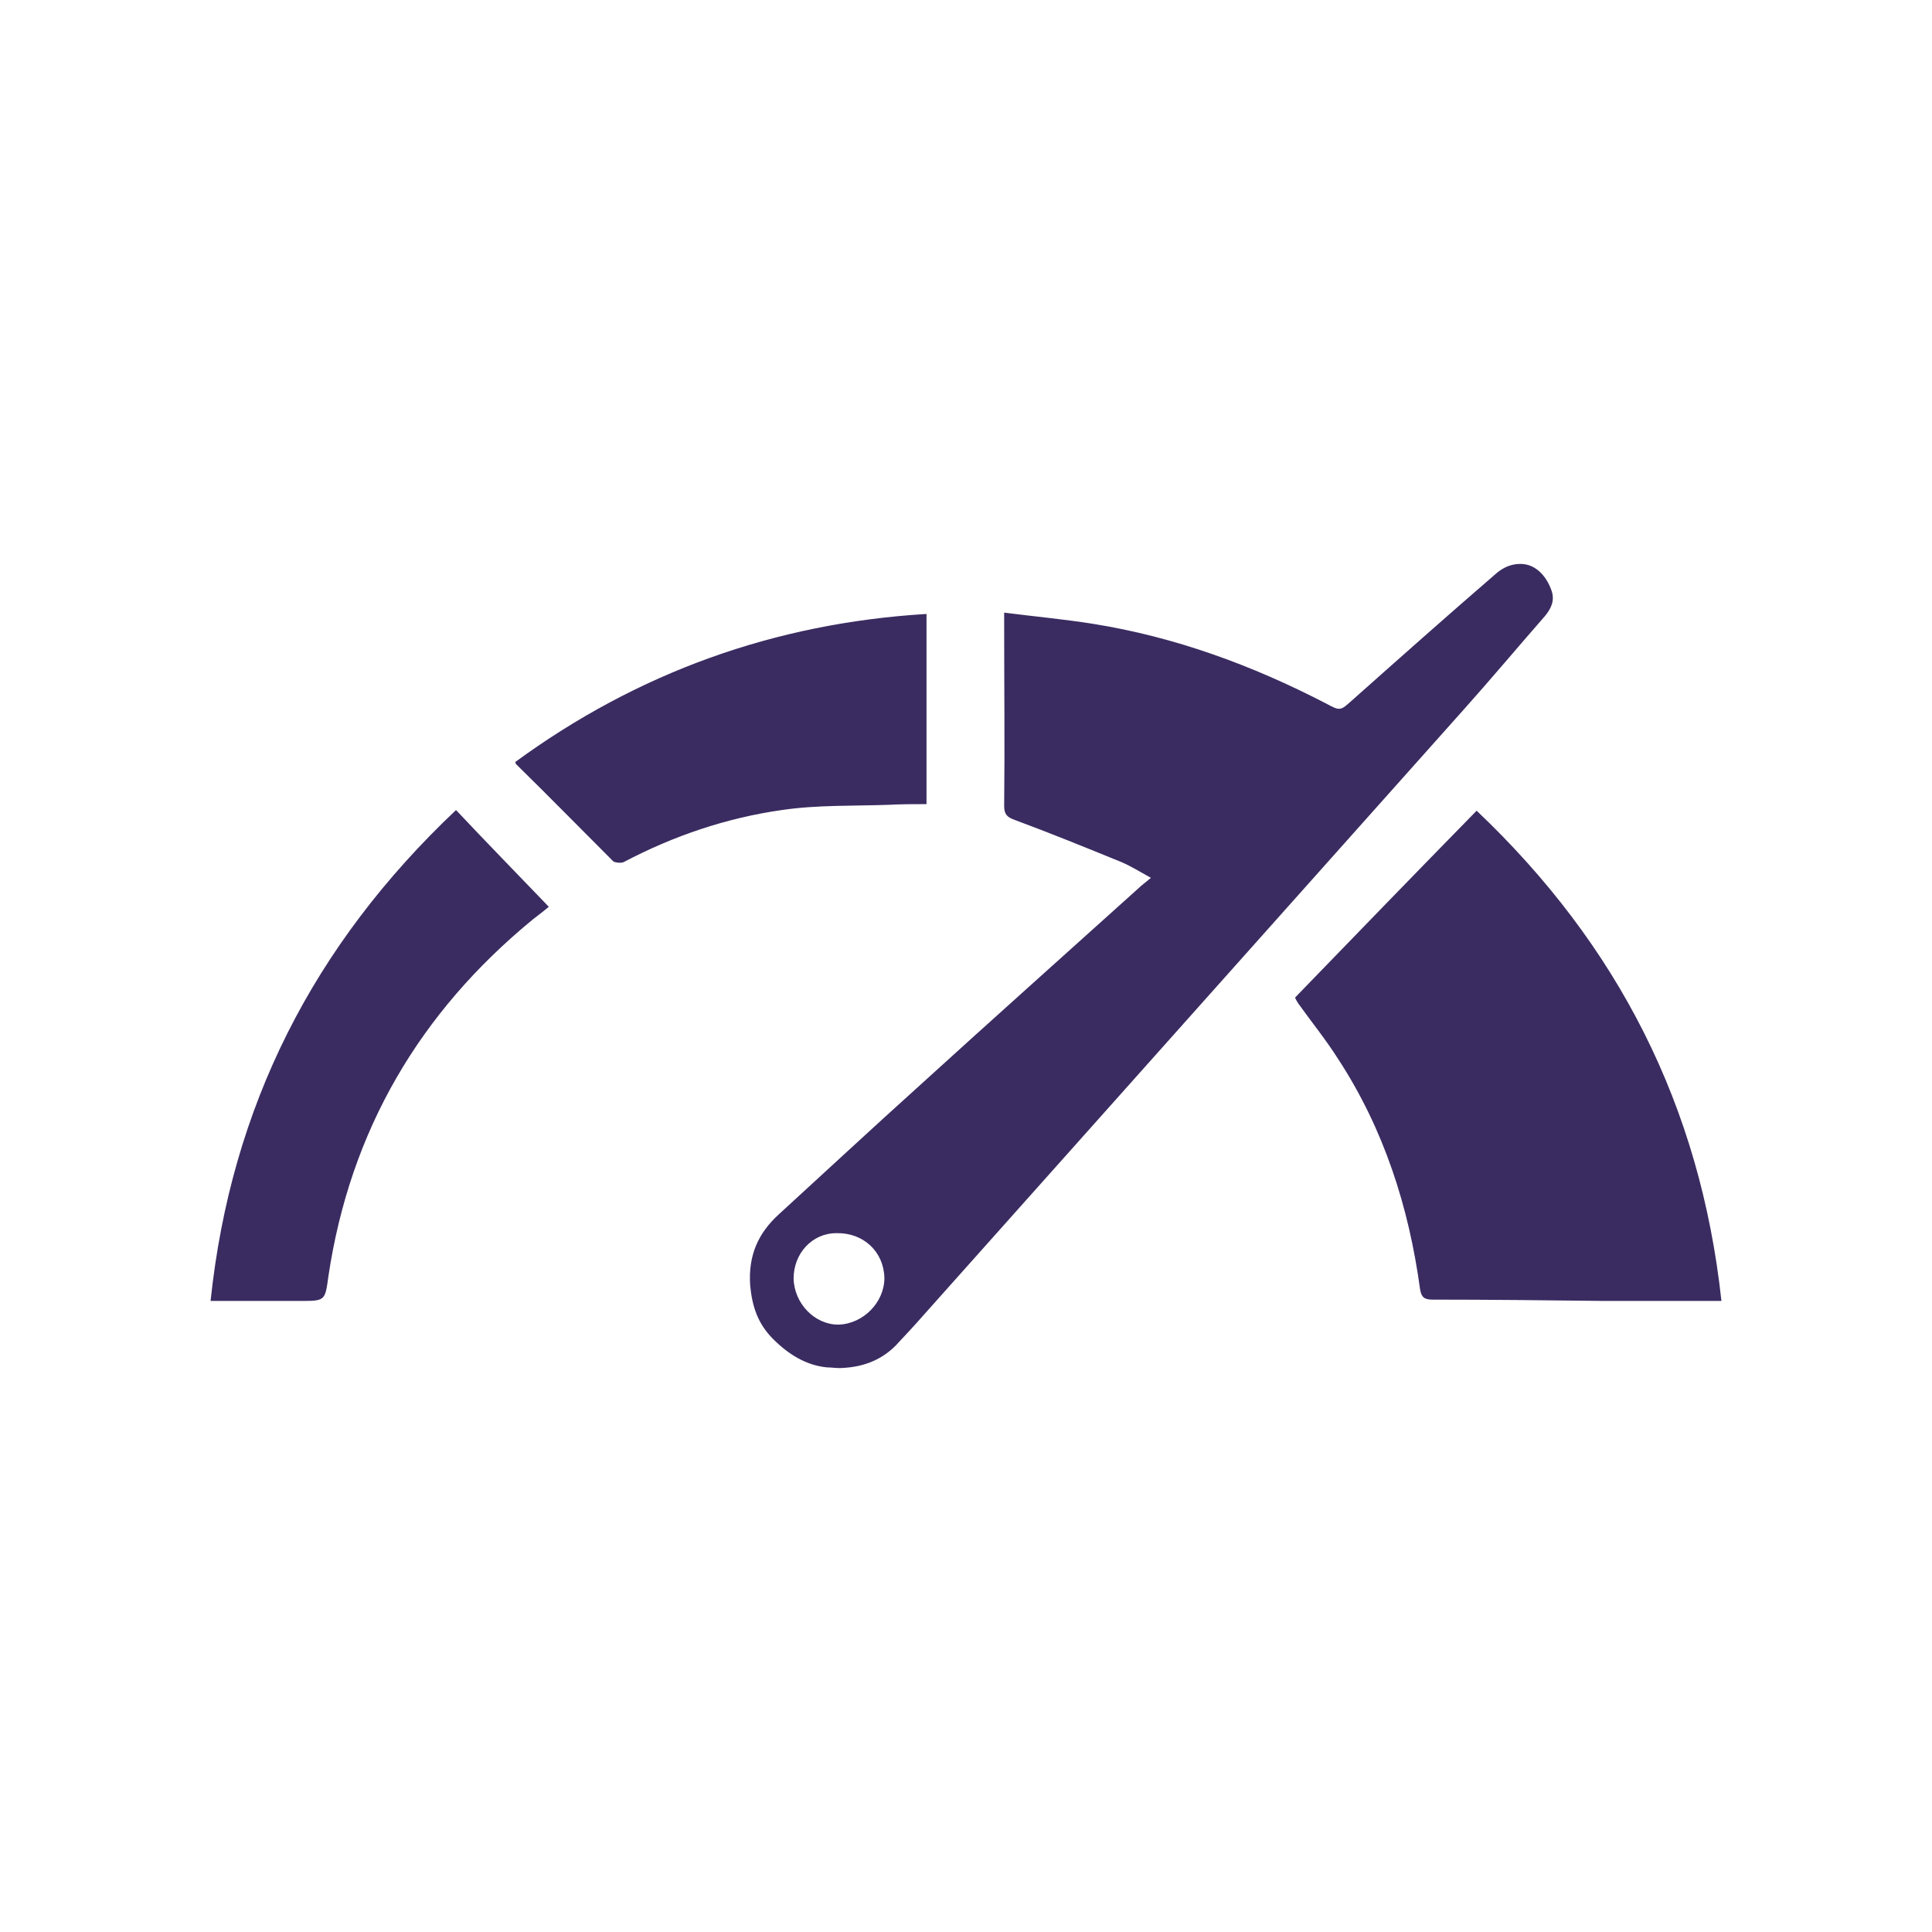 <svg xmlns="http://www.w3.org/2000/svg" xml:space="preserve" width="239px" height="239px" 
viewBox="0 0 2936000 2936000">
 
  <path fill="#3A2C61" fill-rule="nonzero" d="M1206000 1943000c1000,38000 32000,70000 68000,70000 38000,-1000 70000,-34000 70000,-71000 -1000,-40000 -32000,-69000 -73000,-68000 -37000,0 -65000,31000 -65000,69000zm-513000 -712000c47000,50000 94000,98000 141000,147000 -7000,6000 -15000,12000 -24000,19000 -172000,141000 -278000,321000 -311000,543000 -5000,37000 -5000,37000 -43000,37000 -40000,0 -79000,0 -119000,0l-17000 0c31000,-295000 156000,-541000 373000,-746000zm715000 -298000l0 289000c-19000,0 -38000,0 -56000,1000 -55000,2000 -110000,0 -164000,8000 -84000,12000 -164000,39000 -240000,79000 -4000,2000 -13000,1000 -16000,-1000 -49000,-49000 -98000,-99000 -148000,-148000l-1000 -3000c186000,-136000 394000,-211000 625000,-225000zm1208000 1044000c-62000,0 -120000,0 -179000,0 -86000,-1000 -173000,-2000 -260000,-2000 -13000,0 -17000,-4000 -19000,-16000 -17000,-125000 -55000,-243000 -124000,-349000 -19000,-30000 -41000,-57000 -61000,-85000 -3000,-5000 -6000,-9000 -4000,-10000 91000,-94000 182000,-188000 275000,-283000 215000,204000 340000,449000 372000,745000zm-867000 -643000c-18000,-10000 -31000,-18000 -45000,-24000 -54000,-22000 -108000,-44000 -162000,-64000 -11000,-4000 -16000,-8000 -16000,-21000 1000,-92000 0,-184000 0,-275000l0 -19000c47000,6000 91000,10000 135000,17000 125000,20000 242000,63000 354000,121000 22000,12000 22000,11000 40000,-5000 72000,-64000 144000,-128000 217000,-191000 12000,-11000 25000,-16000 38000,-16000l1000 0c20000,0 38000,15000 47000,41000 5000,15000 -1000,27000 -10000,38000 -42000,48000 -83000,97000 -126000,145000 -273000,306000 -545000,611000 -818000,917000 -14000,16000 -28000,31000 -43000,47000 -24000,24000 -53000,33000 -84000,34000l-2000 0c-6000,0 -12000,-1000 -18000,-1000 -32000,-3000 -59000,-20000 -82000,-43000 -23000,-23000 -32000,-49000 -35000,-82000 -3000,-45000 12000,-79000 44000,-108000 71000,-65000 141000,-130000 212000,-194000 111000,-101000 223000,-201000 334000,-301000 5000,-5000 11000,-9000 19000,-16000z"/>
  <rect fill="none" width="2936000" height="2936000"/>

</svg>
